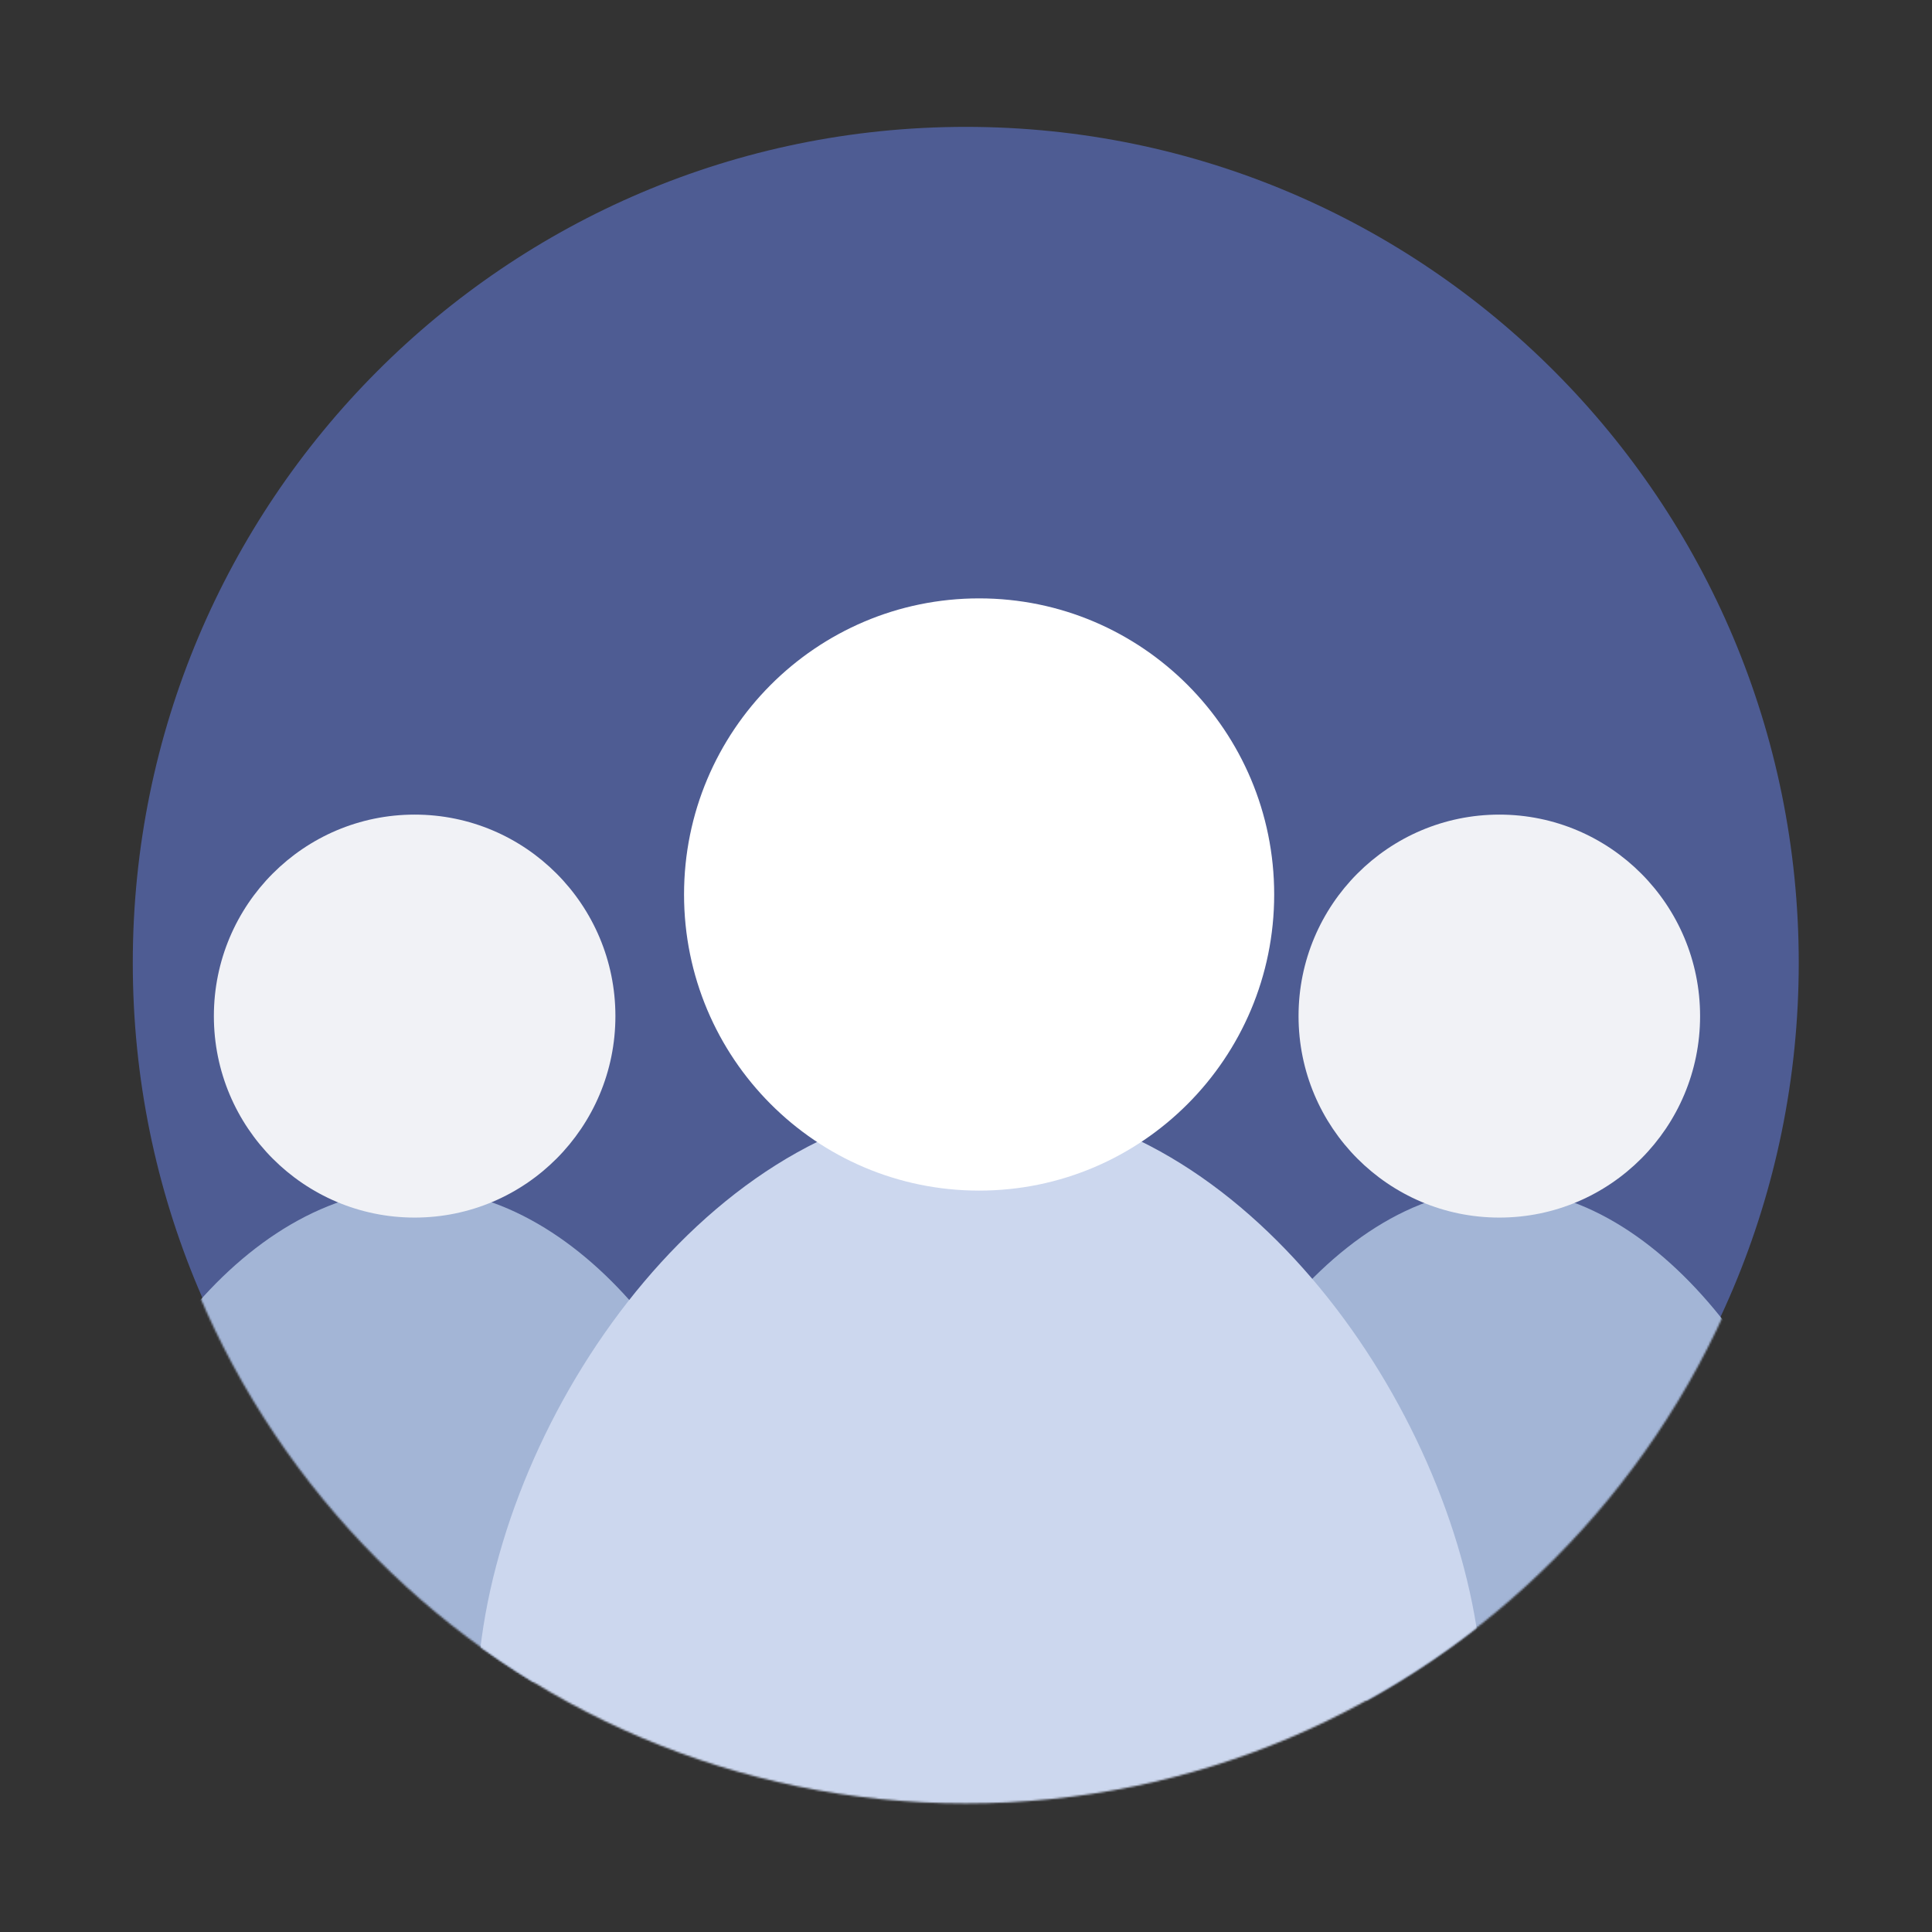 <?xml version="1.0" encoding="UTF-8"?>
<svg width="1024px" height="1024px" viewBox="0 0 1024 1024" version="1.1" xmlns="http://www.w3.org/2000/svg" xmlns:xlink="http://www.w3.org/1999/xlink">
    <rect x="0" y="0" width="1024" height="1024" fill="#333333" stroke="none"/>
    <!-- Generator: Sketch 61.2 (89653) - https://sketch.com -->
    <title>3.通用组件/灰色版/团队</title>
    <desc>Created with Sketch.</desc>
    <defs>
        <path d="M441.874,0.65 C198.044,0.65 0.377,199.023 0.377,443.723 L0.377,443.723 C0.377,688.432 198.044,886.797 441.874,886.797 L441.874,886.797 C685.704,886.797 883.363,688.432 883.363,443.723 L883.363,443.723" id="path-1"></path>
        <path d="M441.874,0.241 C198.044,0.241 0.377,198.613 0.377,443.314 L0.377,443.314 C0.377,688.023 198.044,886.388 441.874,886.388 L441.874,886.388 C685.704,886.388 883.363,688.023 883.363,443.314 L883.363,443.314" id="path-3"></path>
        <path d="M441.874,0.241 C198.044,0.241 0.377,198.613 0.377,443.314 L0.377,443.314 C0.377,688.023 198.044,886.388 441.874,886.388 L441.874,886.388 C685.704,886.388 883.363,688.023 883.363,443.314 L883.363,443.314" id="path-5"></path>
        <path d="M441.874,0.65 C198.044,0.65 0.377,199.023 0.377,443.723 L0.377,443.723 C0.377,688.432 198.044,886.797 441.874,886.797 L441.874,886.797 C685.704,886.797 883.363,688.432 883.363,443.723 L883.363,443.723" id="path-7"></path>
        <path d="M441.874,0.241 C198.044,0.241 0.377,198.613 0.377,443.314 C0.377,688.023 198.044,886.388 441.874,886.388 C685.704,886.388 883.363,688.023 883.363,443.314 C883.363,198.613 685.704,0.241 441.874,0.241 Z" id="path-9"></path>
    </defs>
    <g id="3.通用组件/灰色版/团队" stroke="none" stroke-width="1" fill="none" fill-rule="evenodd">
        <g id="分组" transform="translate(70, 67)">
            <g fill="#4E5C93" id="Fill-3">
                <path d="M441.875,0.244 C198.045,0.244 0.378,198.616 0.378,443.317 C0.378,688.018 198.045,886.391 441.875,886.391 C685.697,886.391 883.371,688.018 883.371,443.317 C883.371,198.616 685.697,0.244 441.875,0.244"></path>
            </g>
            <g transform="translate(0, 2.046)">
                <g>
                    <mask id="mask-2" fill="white">
                        <use xlink:href="#path-1"></use>
                    </mask>
                    <g id="Clip-6"></g>
                    <path d="M722.247,840.977 C792.545,840.977 856.384,813.955 904.614,769.997 C892.242,681.437 816.664,561.032 725.001,561.032 C631.822,561.032 555.135,683.693 544.724,774.411 C592.358,815.78 654.312,840.977 722.247,840.977 Z" id="Fill-5" fill="#A3B5D6" mask="url(#mask-2)"></path>
                </g>
                <g transform="translate(0, 0.409)">
                    <mask id="mask-4" fill="white">
                        <use xlink:href="#path-3"></use>
                    </mask>
                    <g id="Clip-8"></g>
                    <path d="M831.081,469.096 C831.081,528.075 783.447,575.887 724.677,575.887 C665.9,575.887 618.258,528.075 618.258,469.096 C618.258,410.116 665.9,362.304 724.677,362.304 C783.447,362.304 831.081,410.116 831.081,469.096" id="Fill-7" fill="#F1F2F6" mask="url(#mask-4)"></path>
                </g>
                <g transform="translate(0, 0.409)">
                    <mask id="mask-6" fill="white">
                        <use xlink:href="#path-5"></use>
                    </mask>
                    <g id="Clip-10"></g>
                    <path d="M147.345,830.131 C217.642,830.131 281.482,803.11 329.712,759.152 C317.34,670.591 241.761,560.627 150.099,560.627 C56.92,560.627 -19.767,672.848 -30.178,763.566 C17.456,804.927 79.409,830.131 147.345,830.131 Z" id="Fill-9" fill="#A3B5D6" mask="url(#mask-6)"></path>
                </g>
                <g>
                    <mask id="mask-8" fill="white">
                        <use xlink:href="#path-7"></use>
                    </mask>
                    <g id="Clip-12"></g>
                    <path d="M256.179,469.505 C256.179,528.484 208.545,576.296 149.775,576.296 C90.99,576.296 43.356,528.484 43.356,469.505 C43.356,410.525 90.99,362.713 149.775,362.713 C208.545,362.713 256.179,410.525 256.179,469.505" id="Fill-11" fill="#F1F2F6" mask="url(#mask-8)"></path>
                </g>
                <g transform="translate(0, 0.409)">
                    <mask id="mask-10" fill="white">
                        <use xlink:href="#path-9"></use>
                    </mask>
                    <g id="Clip-14"></g>
                    <path d="M445.396,902.905 C548.692,902.905 642.52,863.202 713.406,798.604 C695.232,668.448 584.15,514.798 449.448,514.798 C312.497,514.798 199.786,671.757 184.494,805.085 C254.497,865.874 345.556,902.905 445.396,902.905 Z" id="Fill-13" fill="#CCD7EE" mask="url(#mask-10)"></path>
                </g>
                <g transform="translate(292.166, 247.154)" fill="#FFFFFF" id="Fill-15">
                    <path d="M313.178,157.896 C313.178,244.578 243.16,314.846 156.793,314.846 C70.412,314.846 0.393,244.578 0.393,157.896 C0.393,71.213 70.412,0.953 156.793,0.953 C243.16,0.953 313.178,71.213 313.178,157.896"></path>
                </g>
            </g>
        </g>
    </g>
</svg>